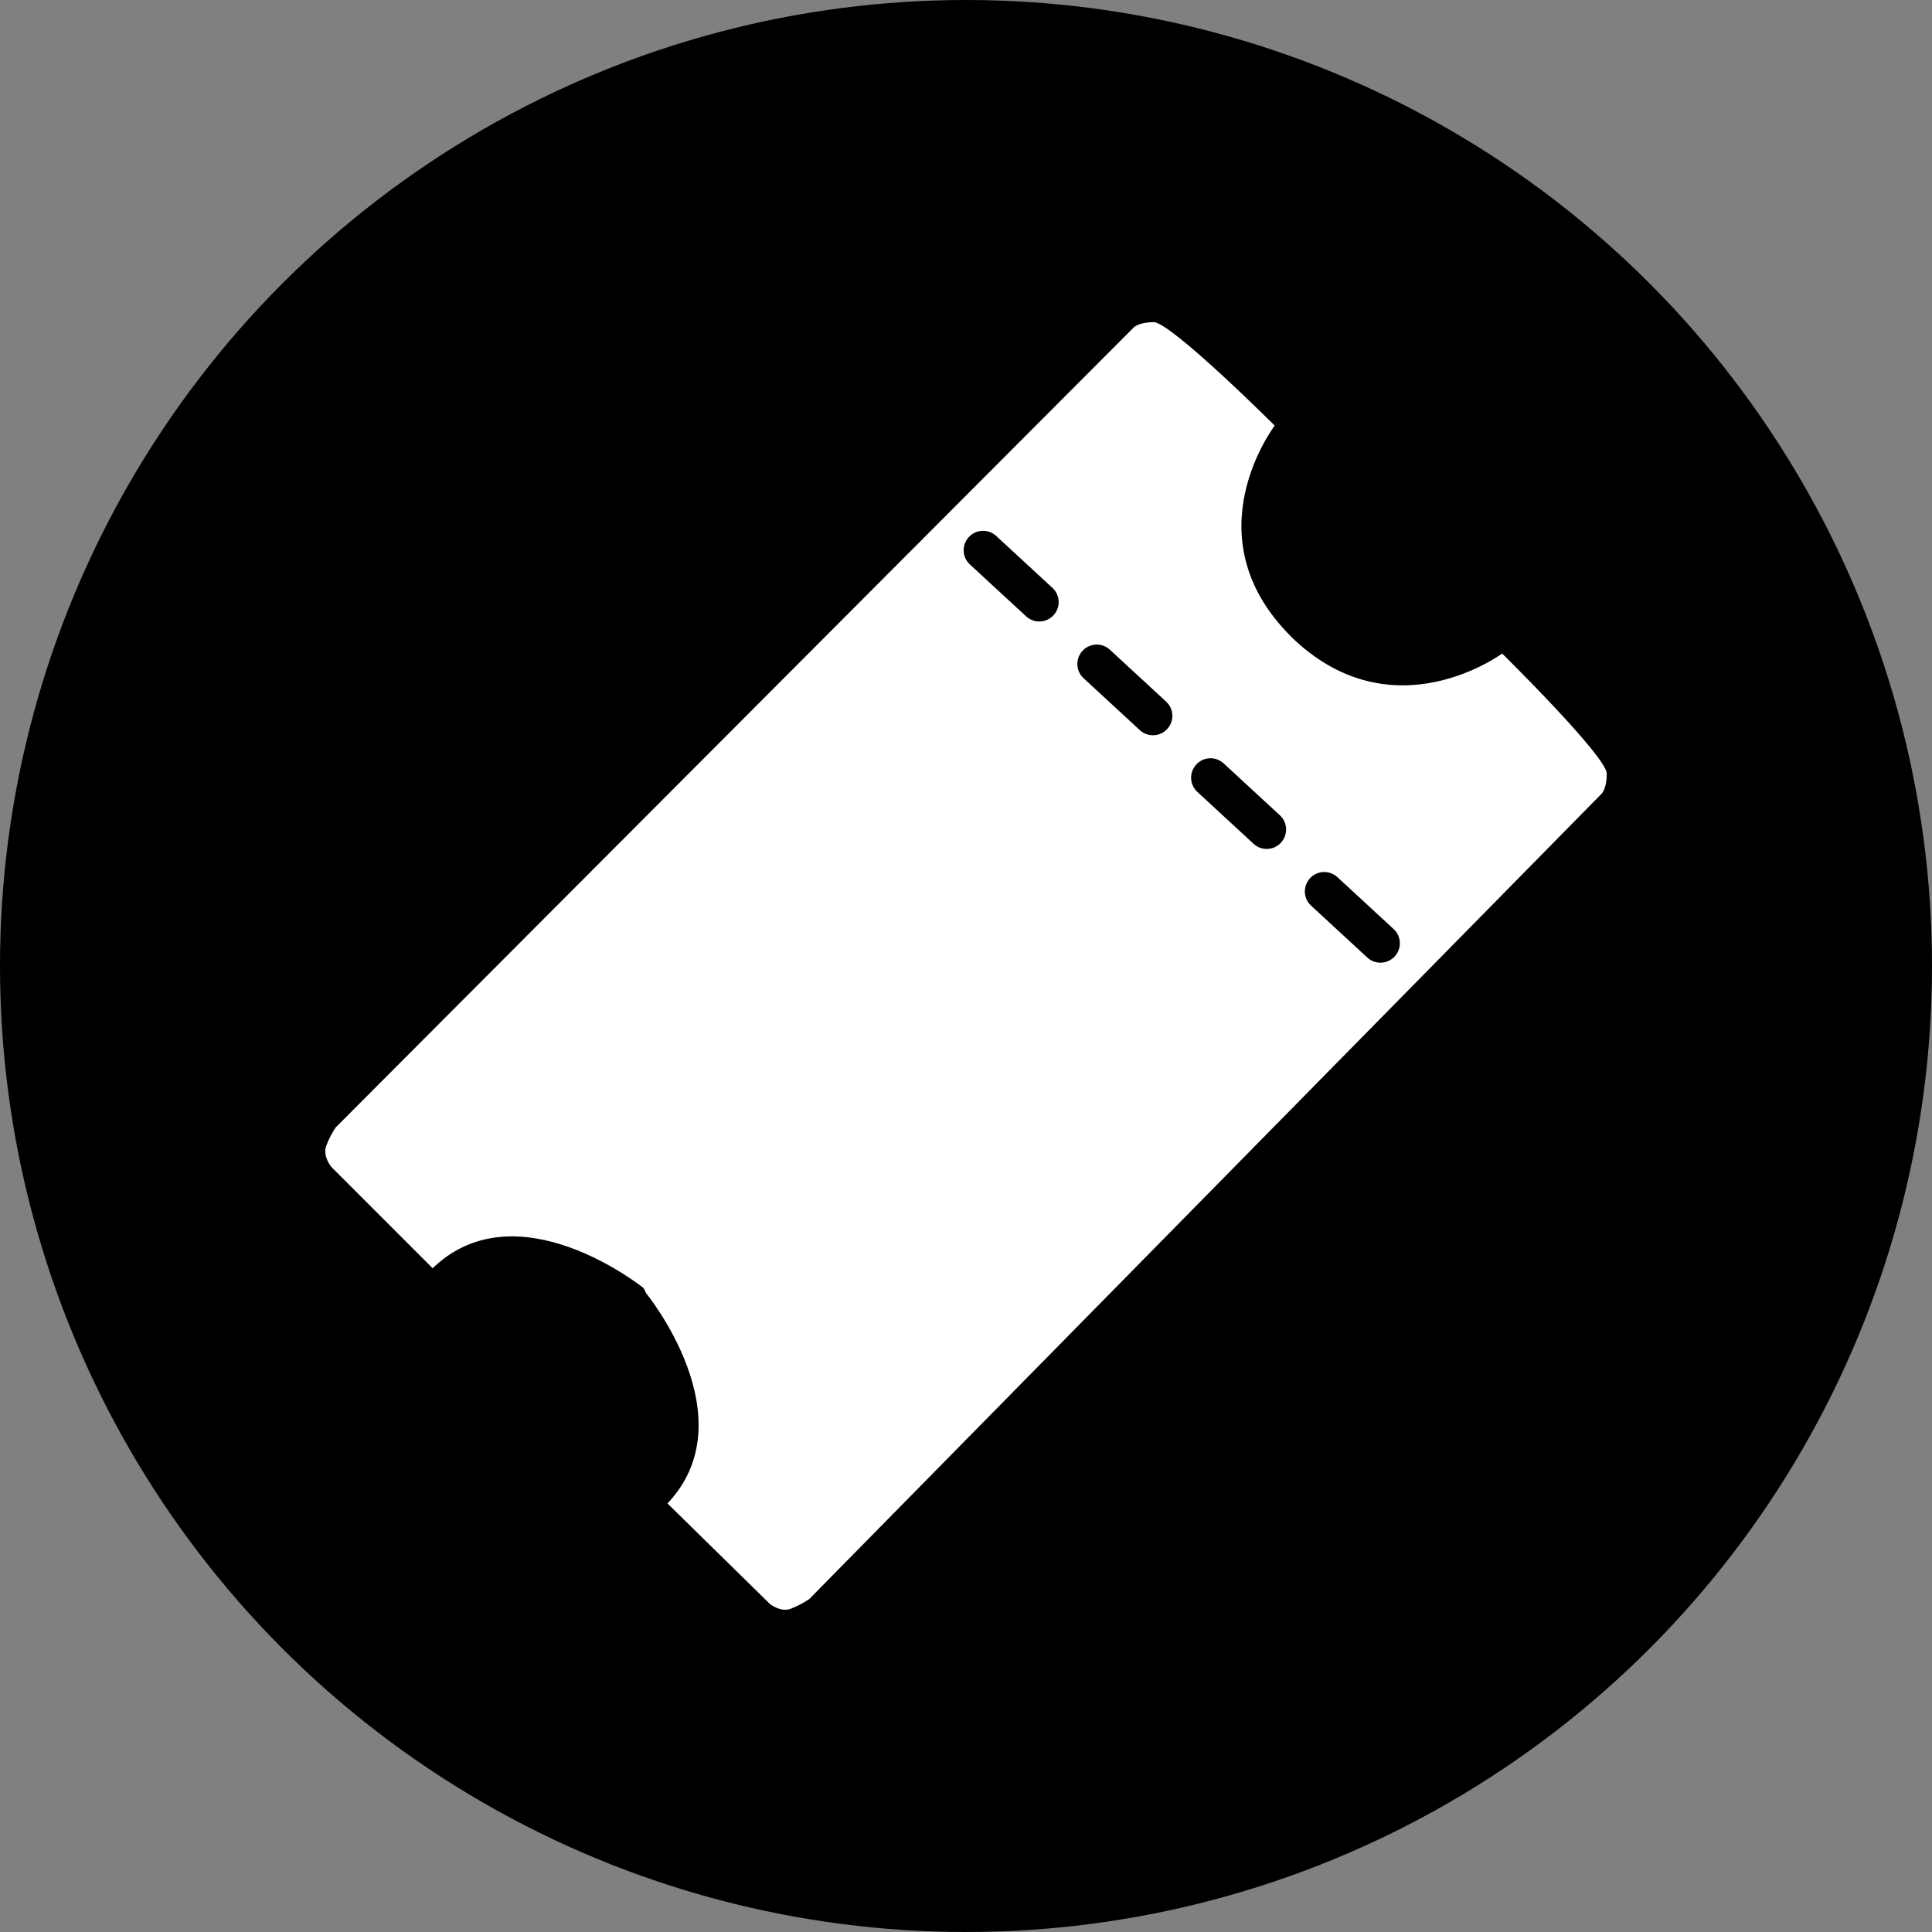 <?xml version="1.0" encoding="UTF-8"?>
<svg id="Layer_2" data-name="Layer 2" xmlns="http://www.w3.org/2000/svg" viewBox="0 0 250 250">
  <rect x="0" y="0" width="250" height="250" fill="#808080" stroke="none"/>
  <g id="Layer_1-2" data-name="Layer 1">
    <circle cx="125" cy="125" r="125"/>
    <g>
      <path d="m167.2,82.1c13.04,12.8,27.21,2.08,27.21,2.08,0,0,13.78,13.53,13.8,15.86s-.83,2.96-.83,2.96l-102.44,104.12s-.95.72-2.48,1.32c-1.53.6-3.06-.69-3.06-.69l-13.45-13.2c10.66-10.86-2.59-27.04-2.59-27.04l-.32-.64s-16.3-13.1-27.06-2.34l-13.32-13.32s-1.3-1.52-.72-3.06,1.3-2.49,1.3-2.49l103.16-103.41s.62-.86,2.95-.86,15.99,13.65,15.99,13.65c0,0-11.05,14.13,1.87,27.05" fill="#fff" stroke="#000" stroke-miterlimit="10" stroke-width=".6"/>
      <path d="m132.58,79.98l-7.27-6.71c-1.15-1.05-1.22-2.83-.17-3.97h0c1.05-1.15,2.83-1.22,3.97-.17l7.27,6.71c1.15,1.05,1.22,2.83.17,3.97h0c-1.05,1.15-2.83,1.22-3.97.17Z" stroke="#fff" stroke-miterlimit="10" stroke-width=".6"/>
      <path d="m147.29,94.7l-7.27-6.71c-1.15-1.05-1.22-2.83-.17-3.97h0c1.05-1.15,2.83-1.22,3.97-.17l7.27,6.71c1.15,1.05,1.22,2.83.17,3.97h0c-1.05,1.15-2.83,1.22-3.97.17Z" stroke="#fff" stroke-miterlimit="10" stroke-width=".6"/>
      <path d="m162.01,109.41l-7.27-6.71c-1.15-1.05-1.22-2.83-.17-3.97h0c1.05-1.15,2.83-1.22,3.97-.17l7.27,6.71c1.15,1.05,1.22,2.83.17,3.97h0c-1.05,1.15-2.83,1.22-3.97.17Z" stroke="#fff" stroke-miterlimit="10" stroke-width=".6"/>
      <path d="m176.73,124.13l-7.27-6.71c-1.15-1.05-1.22-2.83-.17-3.97h0c1.05-1.15,2.83-1.22,3.97-.17l7.27,6.71c1.15,1.05,1.22,2.83.17,3.97h0c-1.05,1.15-2.83,1.22-3.97.17Z" stroke="#fff" stroke-miterlimit="10" stroke-width=".6"/>
    </g>
  </g>
</svg>